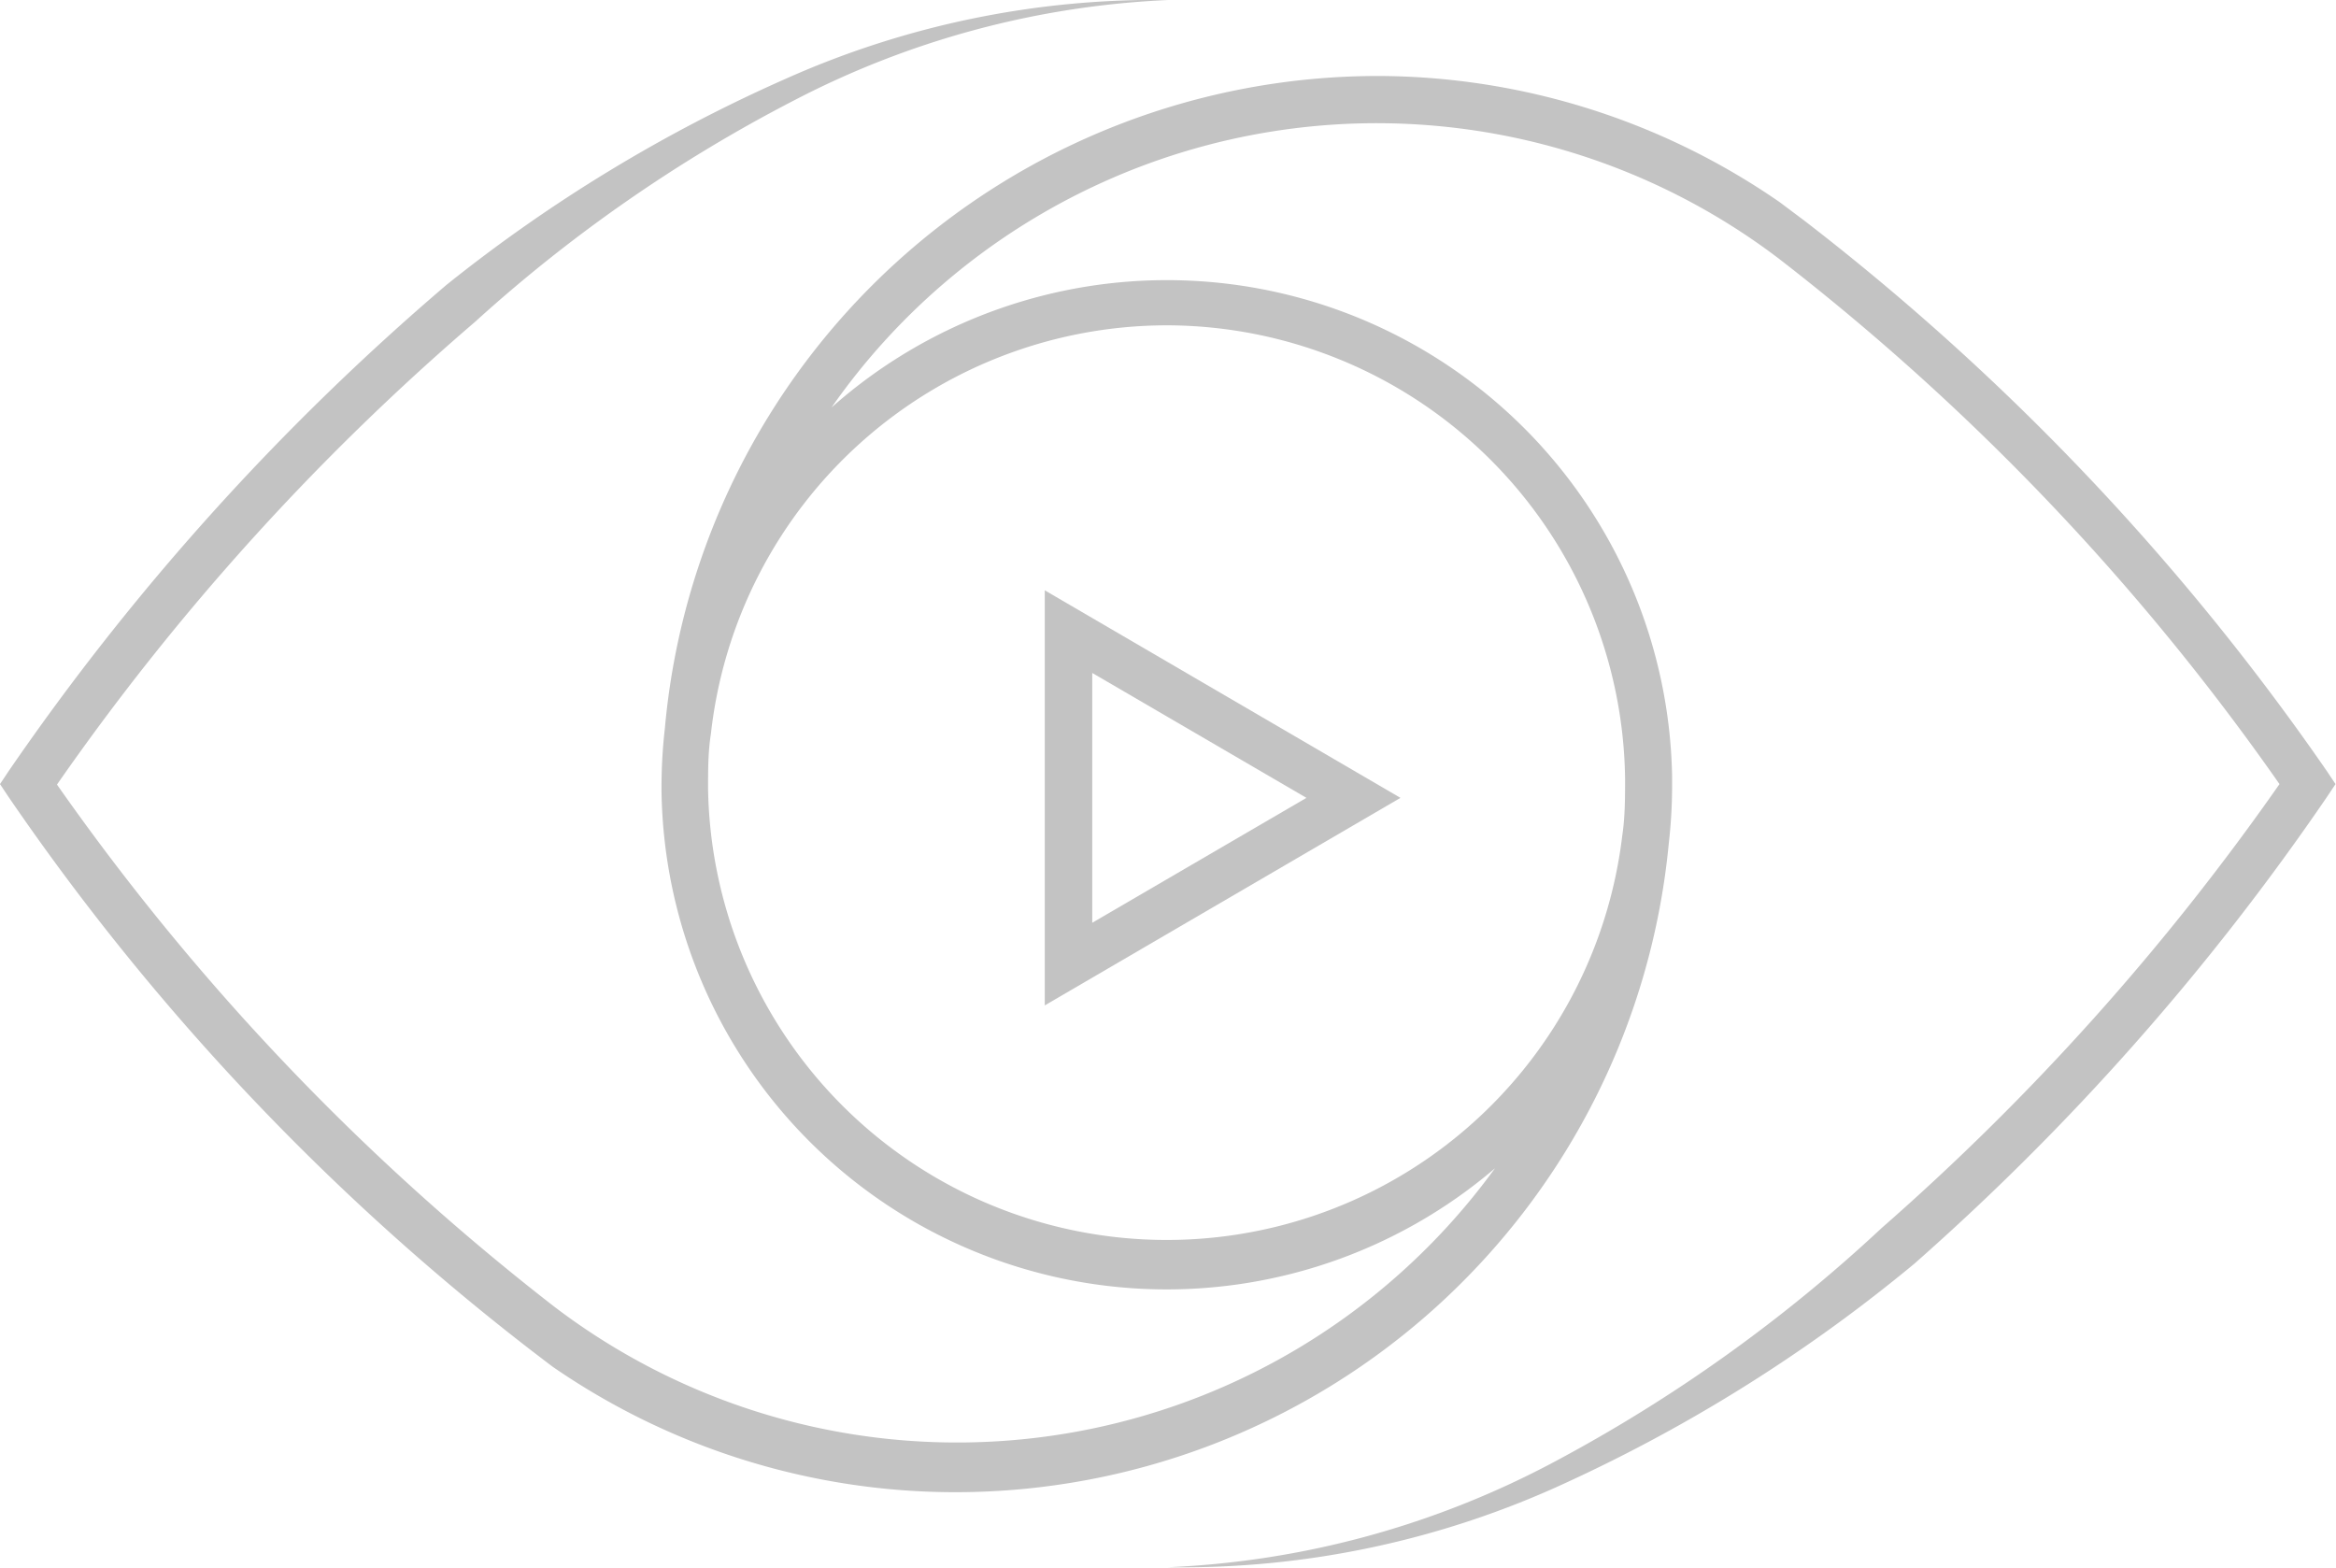 <svg xmlns="http://www.w3.org/2000/svg" viewBox="0 0 49.19 33.01"><title>training_icon</title><g id="Layer_2" data-name="Layer 2"><g id="Onboarding"><path d="M22,21.17V12.43l7.49,4.37Zm1-7v5.26l4.51-2.63Z" style="fill:#c3c3c3"/><path d="M49,16.24a51.79,51.79,0,0,0-11-11.59h0l-.52-.39v0A14.92,14.92,0,0,0,29,1.6,15.08,15.08,0,0,0,14,15.34a10.71,10.71,0,0,0-.07,1.17s0,.05,0,.08,0,.05,0,.08h0A10.64,10.64,0,0,0,31.48,24.6a14,14,0,0,1-19.8,2.92h0a50.75,50.75,0,0,1-10.48-11A51.76,51.76,0,0,1,10,6.78h0a31.51,31.51,0,0,1,6.69-4.65A18.84,18.84,0,0,1,24.6,0a19.09,19.09,0,0,0-8.08,1.67A32.26,32.26,0,0,0,9.4,6h0A52.54,52.54,0,0,0,.18,16.24L0,16.51l.18.27a51.24,51.24,0,0,0,11.46,12l0,0a14.93,14.93,0,0,0,8.5,2.64,15.09,15.09,0,0,0,15-13.66,10.7,10.7,0,0,0,.07-1.2s0-.07,0-.11,0-.07,0-.11h0a10.64,10.64,0,0,0-17.7-7.76A14,14,0,0,1,37.45,5.44h0A50.67,50.67,0,0,1,48,16.51a52.06,52.06,0,0,1-8.38,9.35h0a32.43,32.43,0,0,1-6.87,4.91A19,19,0,0,1,24.6,33,19.25,19.25,0,0,0,33,31.21a33.17,33.17,0,0,0,7.31-4.6h0A52.74,52.74,0,0,0,49,16.78l.18-.27ZM24.56,6.85a9.67,9.67,0,0,1,9.66,9.55c0,.4,0,.8-.06,1.2a9.66,9.66,0,0,1-19.25-1c0-.39,0-.77.06-1.15A9.67,9.67,0,0,1,24.56,6.85Z" style="fill:#c3c3c3"/></g></g></svg>